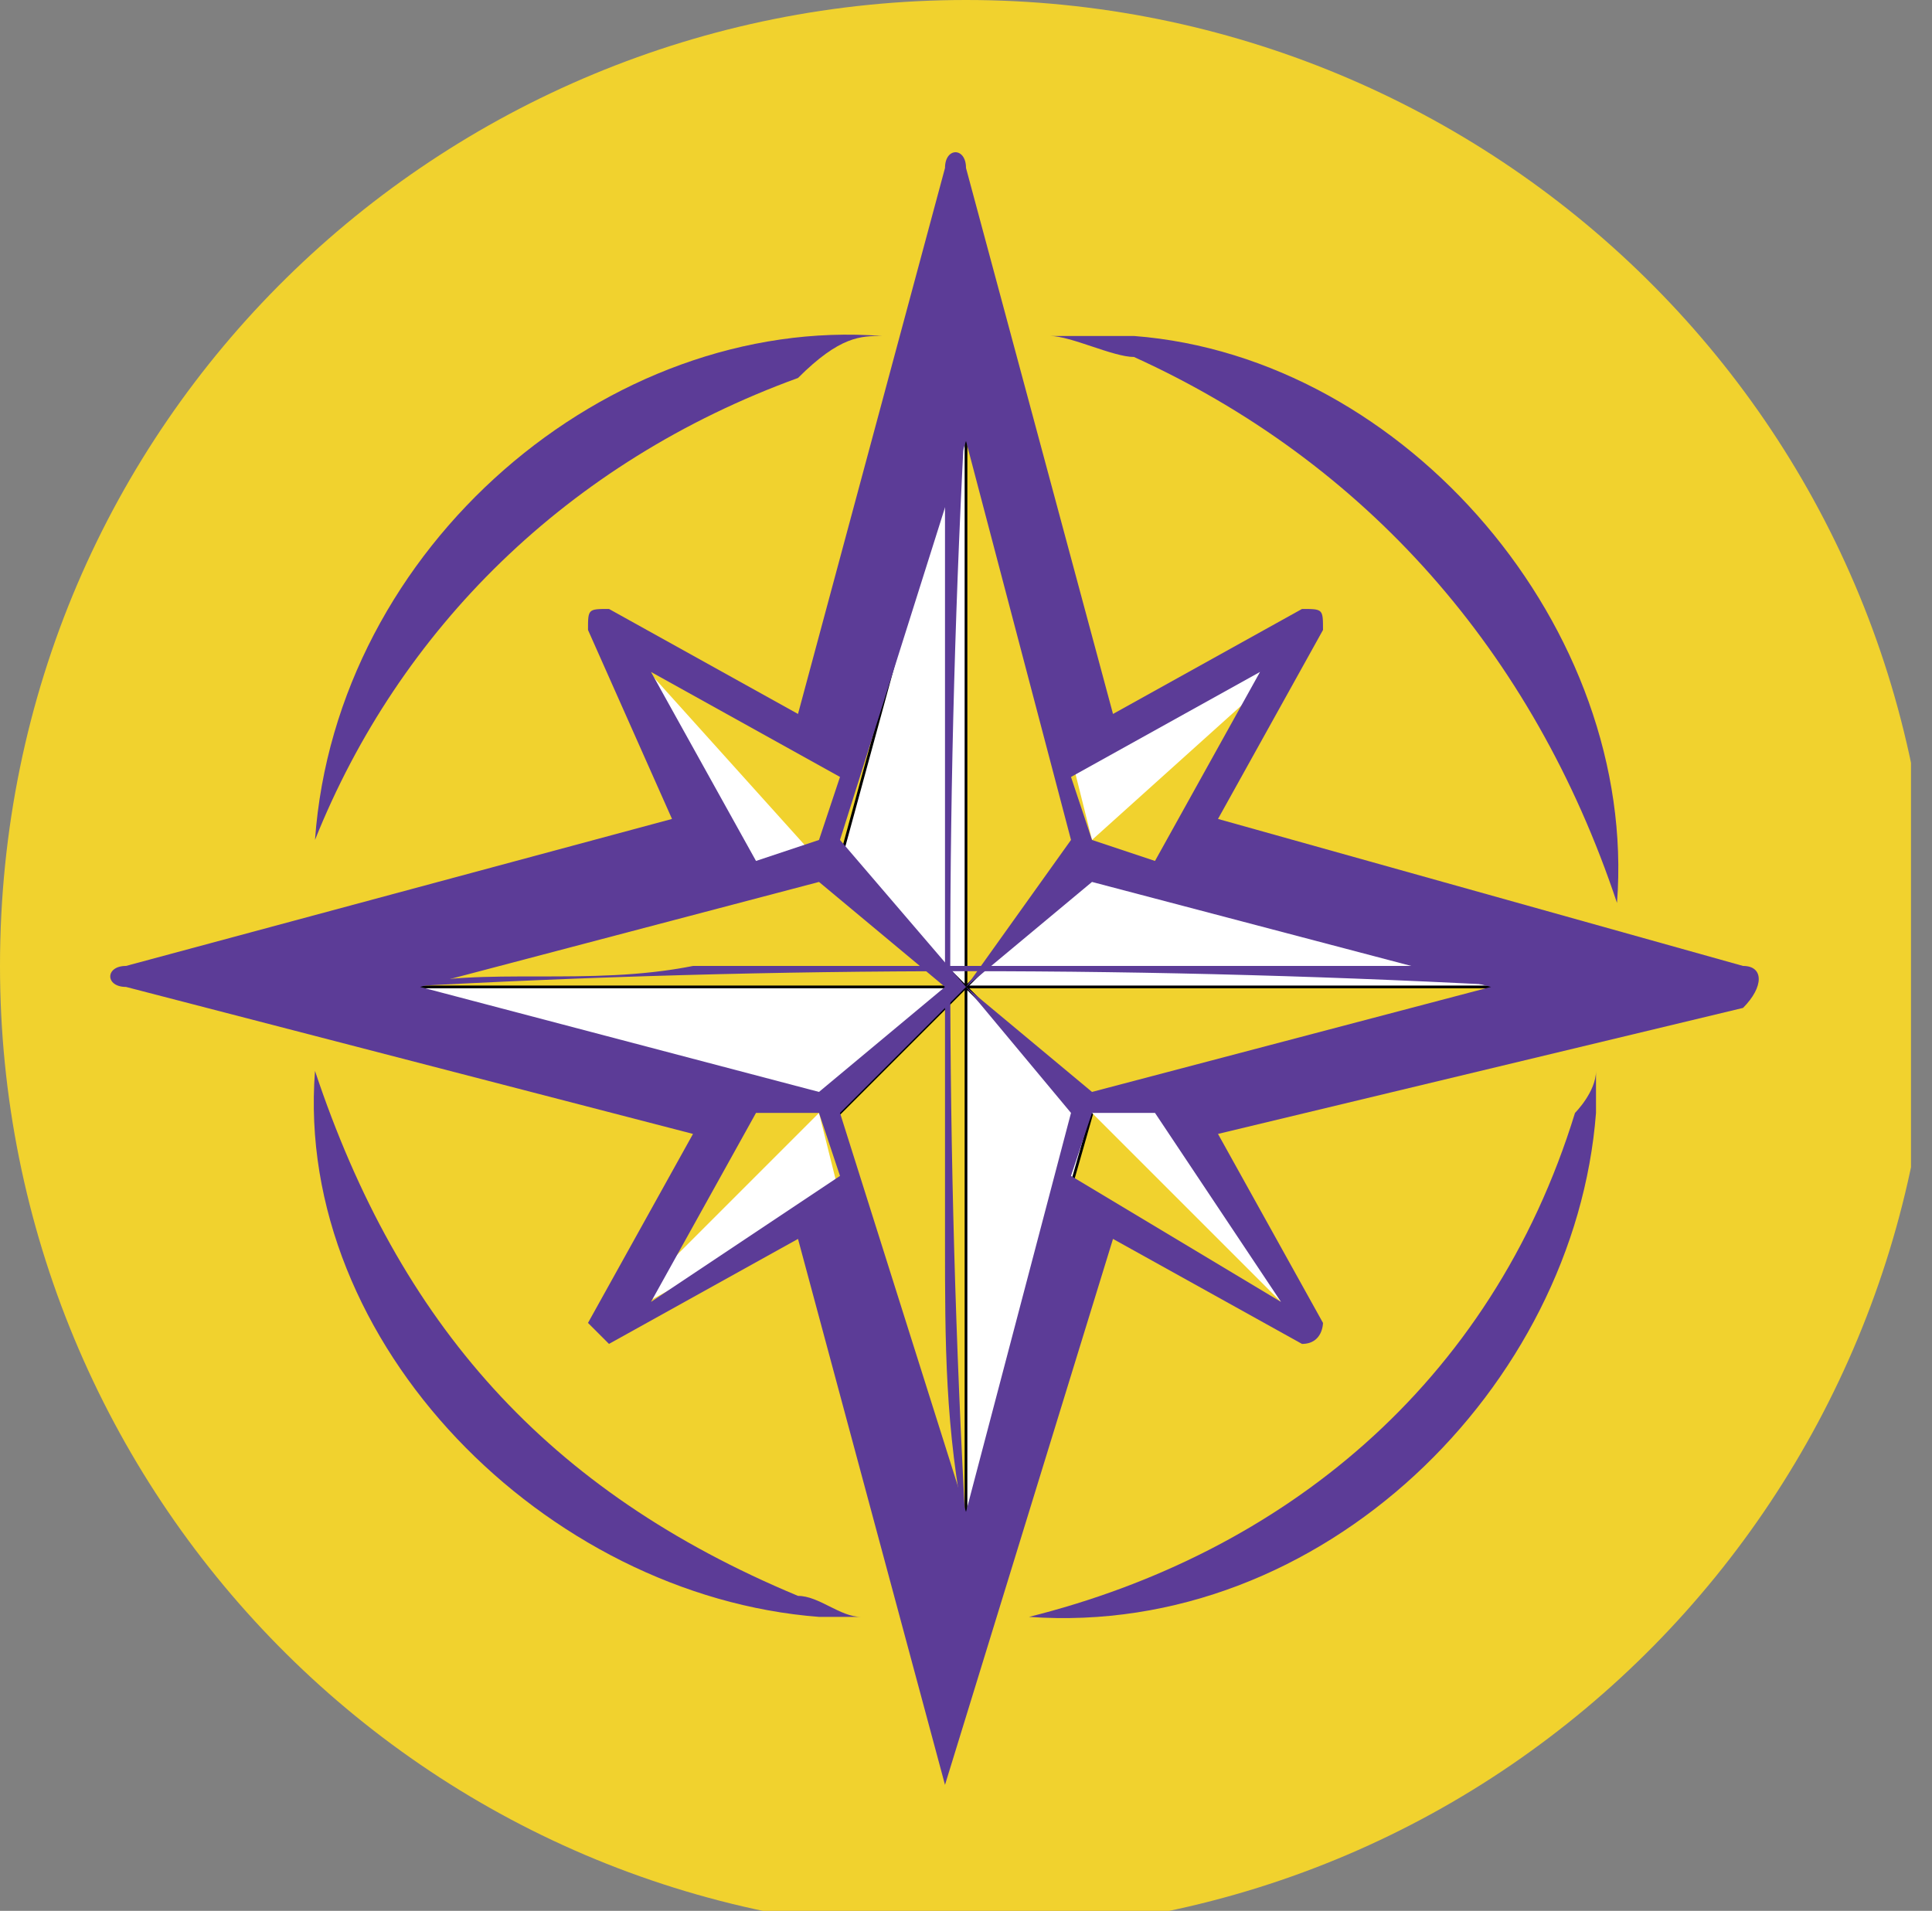 <?xml version="1.0" encoding="utf-8"?>
<svg version="1.1" xmlns="http://www.w3.org/2000/svg" xmlns:xlink="http://www.w3.org/1999/xlink" x="0px" y="0px"
	 viewBox="0 0 9.2 9.1" style="enable-background:new 0 0 9.2 9.1;" xml:space="preserve">
<rect x="0" y="0" width="9.2" height="9.1" fill="#808080" stroke="none"/>
<style type="text/css">
	.st0{clip-path:url(#SVGID_00000001626090674658467680000009106778311834107071_);fill:#F1D22E;}
	.st1{clip-path:url(#SVGID_00000001626090674658467680000009106778311834107071_);fill:#FFFFFF;}
	
		.st2{clip-path:url(#SVGID_00000001626090674658467680000009106778311834107071_);fill:none;stroke:#000000;stroke-width:1.300000e-02;stroke-miterlimit:10;}
	.st3{clip-path:url(#SVGID_00000001626090674658467680000009106778311834107071_);fill:#5C3C97;}
</style>
<g>
	<defs>
		<rect id="SVGID_1_" width="9.1" height="9.1"/>
	</defs>
	<clipPath id="SVGID_00000100349907329005133530000006512592078699060864_">
		<use xlink:href="#SVGID_1_"  style="overflow:visible;"/>
	</clipPath>
	<path style="clip-path:url(#SVGID_00000100349907329005133530000006512592078699060864_);fill:#F1D22E;" d="M9.2,4.6
		C9.2,2,7.1,0,4.6,0S0,2,0,4.6c0,2.5,2,4.6,4.6,4.6S9.2,7.1,9.2,4.6"/>
	<polygon style="clip-path:url(#SVGID_00000100349907329005133530000006512592078699060864_);fill:#FFFFFF;" points="4,4.1 4.6,4.7 
		4.6,1.9 	"/>
	
		<polygon style="clip-path:url(#SVGID_00000100349907329005133530000006512592078699060864_);fill:none;stroke:#000000;stroke-width:1.300000e-02;stroke-miterlimit:10;" points="
		4,4.1 4.6,4.7 4.6,1.9 	"/>
	<polygon style="clip-path:url(#SVGID_00000100349907329005133530000006512592078699060864_);fill:#FFFFFF;" points="5.2,4.1 
		4.6,4.7 7.3,4.7 	"/>
	
		<polygon style="clip-path:url(#SVGID_00000100349907329005133530000006512592078699060864_);fill:none;stroke:#000000;stroke-width:1.300000e-02;stroke-miterlimit:10;" points="
		5.2,4.1 4.6,4.7 7.3,4.7 	"/>
	<polygon style="clip-path:url(#SVGID_00000100349907329005133530000006512592078699060864_);fill:#FFFFFF;" points="5.2,5.3 
		4.6,4.7 4.6,7.4 	"/>
	
		<polygon style="clip-path:url(#SVGID_00000100349907329005133530000006512592078699060864_);fill:none;stroke:#000000;stroke-width:1.300000e-02;stroke-miterlimit:10;" points="
		5.2,5.3 4.6,4.7 4.6,7.4 	"/>
	<polygon style="clip-path:url(#SVGID_00000100349907329005133530000006512592078699060864_);fill:#FFFFFF;" points="5.2,4 6.2,3.1 
		5.1,3.6 	"/>
	<polygon style="clip-path:url(#SVGID_00000100349907329005133530000006512592078699060864_);fill:#FFFFFF;" points="3.9,4.1 3,3.1 
		3.5,4.2 	"/>
	<polygon style="clip-path:url(#SVGID_00000100349907329005133530000006512592078699060864_);fill:#FFFFFF;" points="3.9,5.3 
		2.9,6.3 4,5.7 	"/>
	<polygon style="clip-path:url(#SVGID_00000100349907329005133530000006512592078699060864_);fill:#FFFFFF;" points="5.2,5.3 
		6.2,6.3 5.6,5.2 	"/>
	<polygon style="clip-path:url(#SVGID_00000100349907329005133530000006512592078699060864_);fill:#FFFFFF;" points="4,5.3 4.6,4.7 
		1.8,4.7 	"/>
	
		<polygon style="clip-path:url(#SVGID_00000100349907329005133530000006512592078699060864_);fill:none;stroke:#000000;stroke-width:1.300000e-02;stroke-miterlimit:10;" points="
		4,5.3 4.6,4.7 1.8,4.7 	"/>
	<path style="clip-path:url(#SVGID_00000100349907329005133530000006512592078699060864_);fill:#5C3C97;" d="M4.5,8.5
		C4.5,8.5,4.5,8.5,4.5,8.5L3.8,5.9L2.9,6.4c0,0,0,0,0,0c0,0,0,0,0,0c0,0-0.1-0.1-0.1-0.1l0.5-0.9L0.6,4.7c-0.1,0-0.1-0.1,0-0.1
		l2.6-0.7L2.8,3c0-0.1,0-0.1,0.1-0.1l0.9,0.5l0.7-2.6c0-0.1,0.1-0.1,0.1,0l0.7,2.6l0.9-0.5c0.1,0,0.1,0,0.1,0.1L5.8,3.9l2.5,0.7
		c0.1,0,0.1,0.1,0,0.2L5.8,5.4l0.5,0.9c0,0,0,0.1-0.1,0.1c0,0,0,0,0,0c0,0,0,0,0,0L5.3,5.9L4.5,8.5C4.6,8.5,4.6,8.5,4.5,8.5
		C4.5,8.5,4.5,8.5,4.5,8.5L4.5,8.5z M4.6,7.2l0.5-1.9L4.6,4.7L4,5.3L4.6,7.2z M3.1,6.2L4,5.6L3.9,5.3L3.6,5.3L3.1,6.2z M6.1,6.2
		L5.5,5.3L5.2,5.3L5.1,5.6L6.1,6.2z M3.9,5.2l0.6-0.5L3.9,4.2L2,4.7L3.9,5.2z M5.2,5.2l1.9-0.5L5.2,4.2L4.6,4.7L5.2,5.2z M4.6,4.7
		L5.1,4L4.6,2.1L4,4L4.6,4.7z M3.6,4.1L3.9,4L4,3.7L3.1,3.2L3.6,4.1z M5.5,4.1l0.5-0.9L5.1,3.7L5.2,4L5.5,4.1z"/>
	<path style="clip-path:url(#SVGID_00000100349907329005133530000006512592078699060864_);fill:#5C3C97;" d="M4.2,1.6
		C2.9,1.5,1.6,2.6,1.5,4c0,0.1,0,0.2,0,0.3c0,0,0-0.1,0-0.1c0,0,0-0.1,0-0.1l0-0.1c0.4-1,1.2-1.8,2.3-2.2C4,1.6,4.1,1.6,4.2,1.6
		L4.2,1.6z"/>
	<path style="clip-path:url(#SVGID_00000100349907329005133530000006512592078699060864_);fill:#5C3C97;" d="M7.7,4.3
		c0.1-1.3-1-2.6-2.3-2.7c-0.1,0-0.3,0-0.4,0c0.1,0,0.3,0.1,0.4,0.1C6.5,2.2,7.3,3.1,7.7,4.3"/>
	<path style="clip-path:url(#SVGID_00000100349907329005133530000006512592078699060864_);fill:#5C3C97;" d="M4.9,7.7
		c1.4,0.1,2.6-1.1,2.7-2.4c0-0.1,0-0.2,0-0.3c0,0,0,0.1,0,0.1c0,0.1-0.1,0.2-0.1,0.2C7.1,6.6,6.1,7.4,4.9,7.7"/>
	<path style="clip-path:url(#SVGID_00000100349907329005133530000006512592078699060864_);fill:#5C3C97;" d="M1.5,5.1
		C1.4,6.4,2.6,7.6,3.9,7.7c0.1,0,0.2,0,0.3,0c0,0-0.1,0-0.1,0C4,7.7,3.9,7.6,3.8,7.6C2.6,7.1,1.9,6.3,1.5,5.1"/>
	<path style="clip-path:url(#SVGID_00000100349907329005133530000006512592078699060864_);fill:#5C3C97;" d="M4.6,7.3
		c-0.1-1.8-0.1-3.6,0-5.4H4.5c0,1.3,0,2.7,0,4C4.5,6.4,4.5,6.8,4.6,7.3L4.6,7.3z"/>
	<path style="clip-path:url(#SVGID_00000100349907329005133530000006512592078699060864_);fill:#5C3C97;" d="M1.9,4.7
		c1.8-0.1,3.6-0.1,5.4,0V4.6c-1.3,0-2.7,0-4,0C2.8,4.7,2.3,4.6,1.9,4.7L1.9,4.7z"/>
</g>
</svg>
